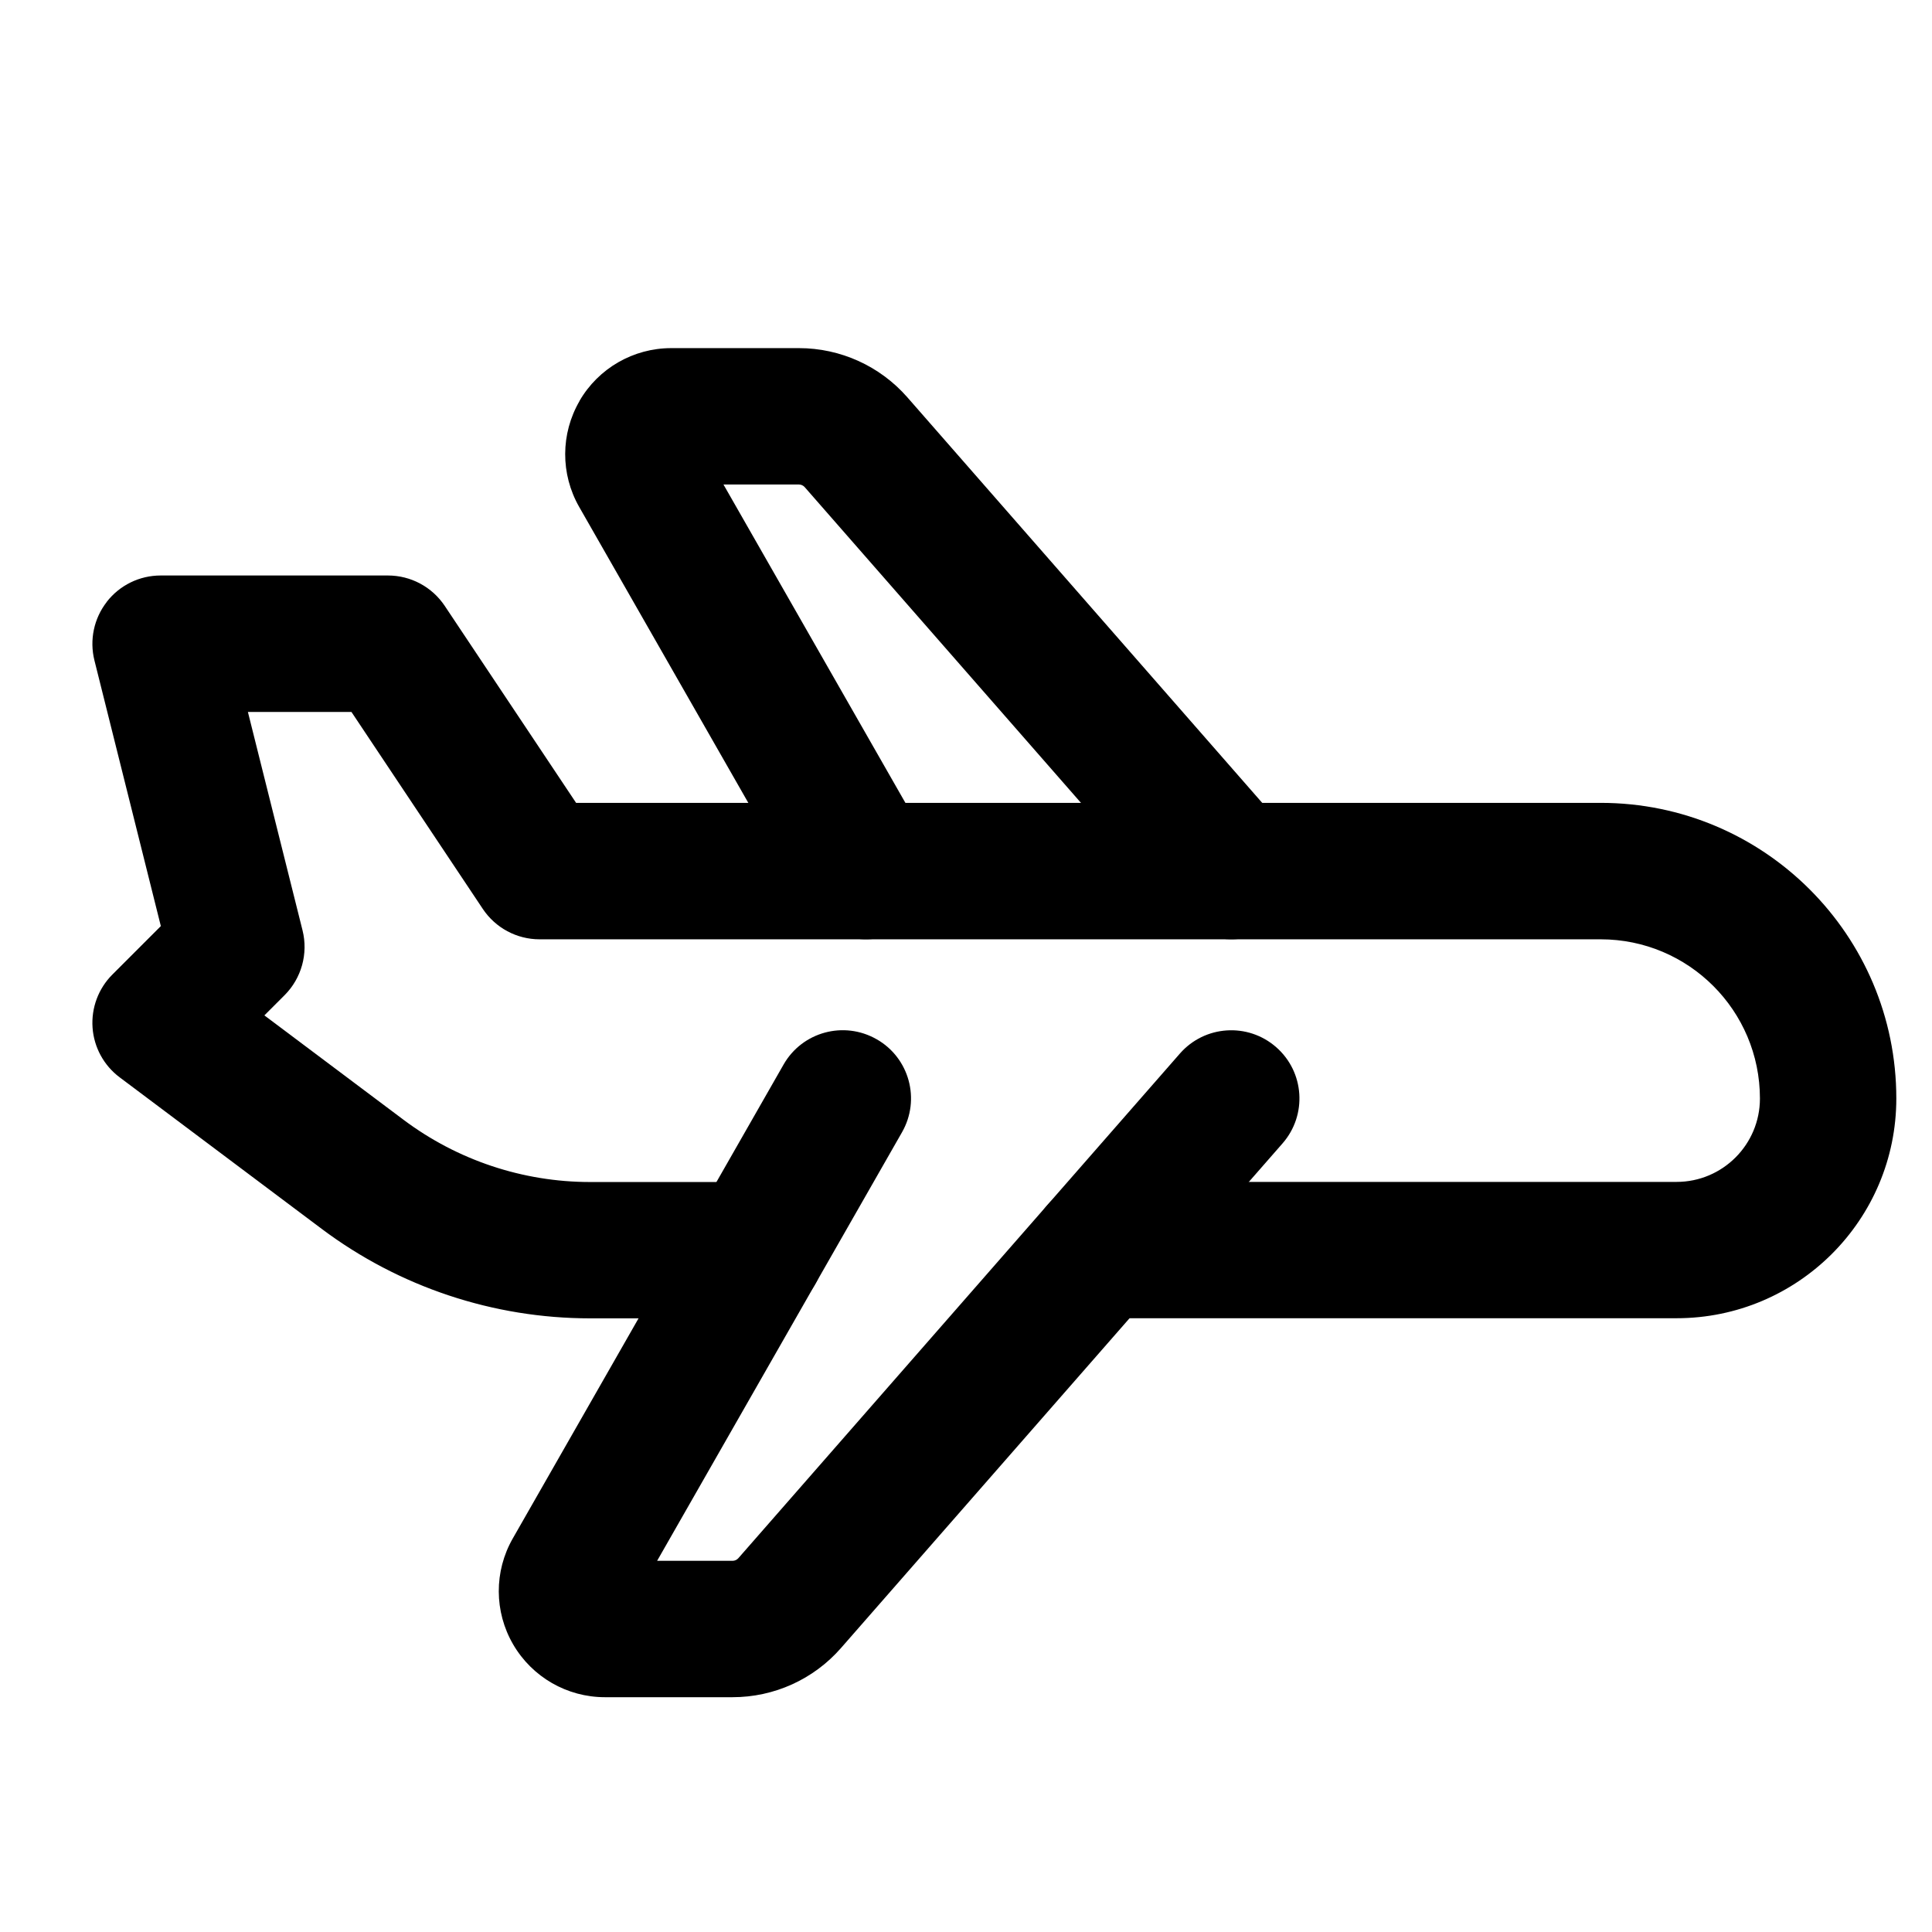 <svg
      height="32"
      viewBox="0 0 32 32"
      width="32"
      xmlns="http://www.w3.org/2000/svg"
    >
      <path d="m14.52 17.213c.542.309.73.999.42 1.541l-4.056 7.098h1.25c.036 0 .071-.016.095-.043l7.314-8.359c.411-.469 1.124-.517 1.594-.106s.517 1.124.106 1.594l-7.314 8.359c-.453.518-1.107.814-1.795.814h-2.115c-.626 0-1.205-.333-1.52-.875s-.317-1.21-.006-1.754l4.485-7.849c.309-.542.999-.73 1.541-.42z"></path>
      <path d="m1.77 9.966c.214-.274.542-.434.89-.434h3.766c.378 0 .73.189.94.503l2.176 3.263h16.971c2.704 0 4.896 2.192 4.896 4.896 0 2.01-1.63 3.64-3.64 3.64h-9.573c-.624 0-1.129-.506-1.129-1.129s.506-1.129 1.129-1.129h9.573c.763 0 1.381-.619 1.381-1.381 0-1.456-1.181-2.637-2.637-2.637h-17.576c-.378 0-.73-.189-.94-.503l-2.176-3.263h-1.715l.905 3.618c.096.385-.017.792-.297 1.073l-.335.335 2.306 1.73c.891.668 1.975 1.03 3.089 1.03h2.75c.624 0 1.129.506 1.129 1.129s-.506 1.129-1.129 1.129h-2.75c-1.603 0-3.162-.52-4.444-1.481l-3.348-2.511c-.262-.196-.426-.497-.449-.823s.096-.647.328-.879l.803-.803-1.1-4.401c-.084-.337-.009-.695.205-.969z"></path>
      <path d="m9.598 6.641c.314-.542.893-.875 1.52-.875h2.115c.688 0 1.342.297 1.795.814l6.216 7.104c.411.469.363 1.183-.106 1.594s-1.183.363-1.594-.106l-6.216-7.104c-.024-.027-.059-.043-.095-.043h-1.25l3.339 5.843c.309.542.121 1.232-.42 1.541s-1.231.121-1.541-.42l-3.768-6.593c-.311-.544-.309-1.212.006-1.754z"></path>
    </svg>